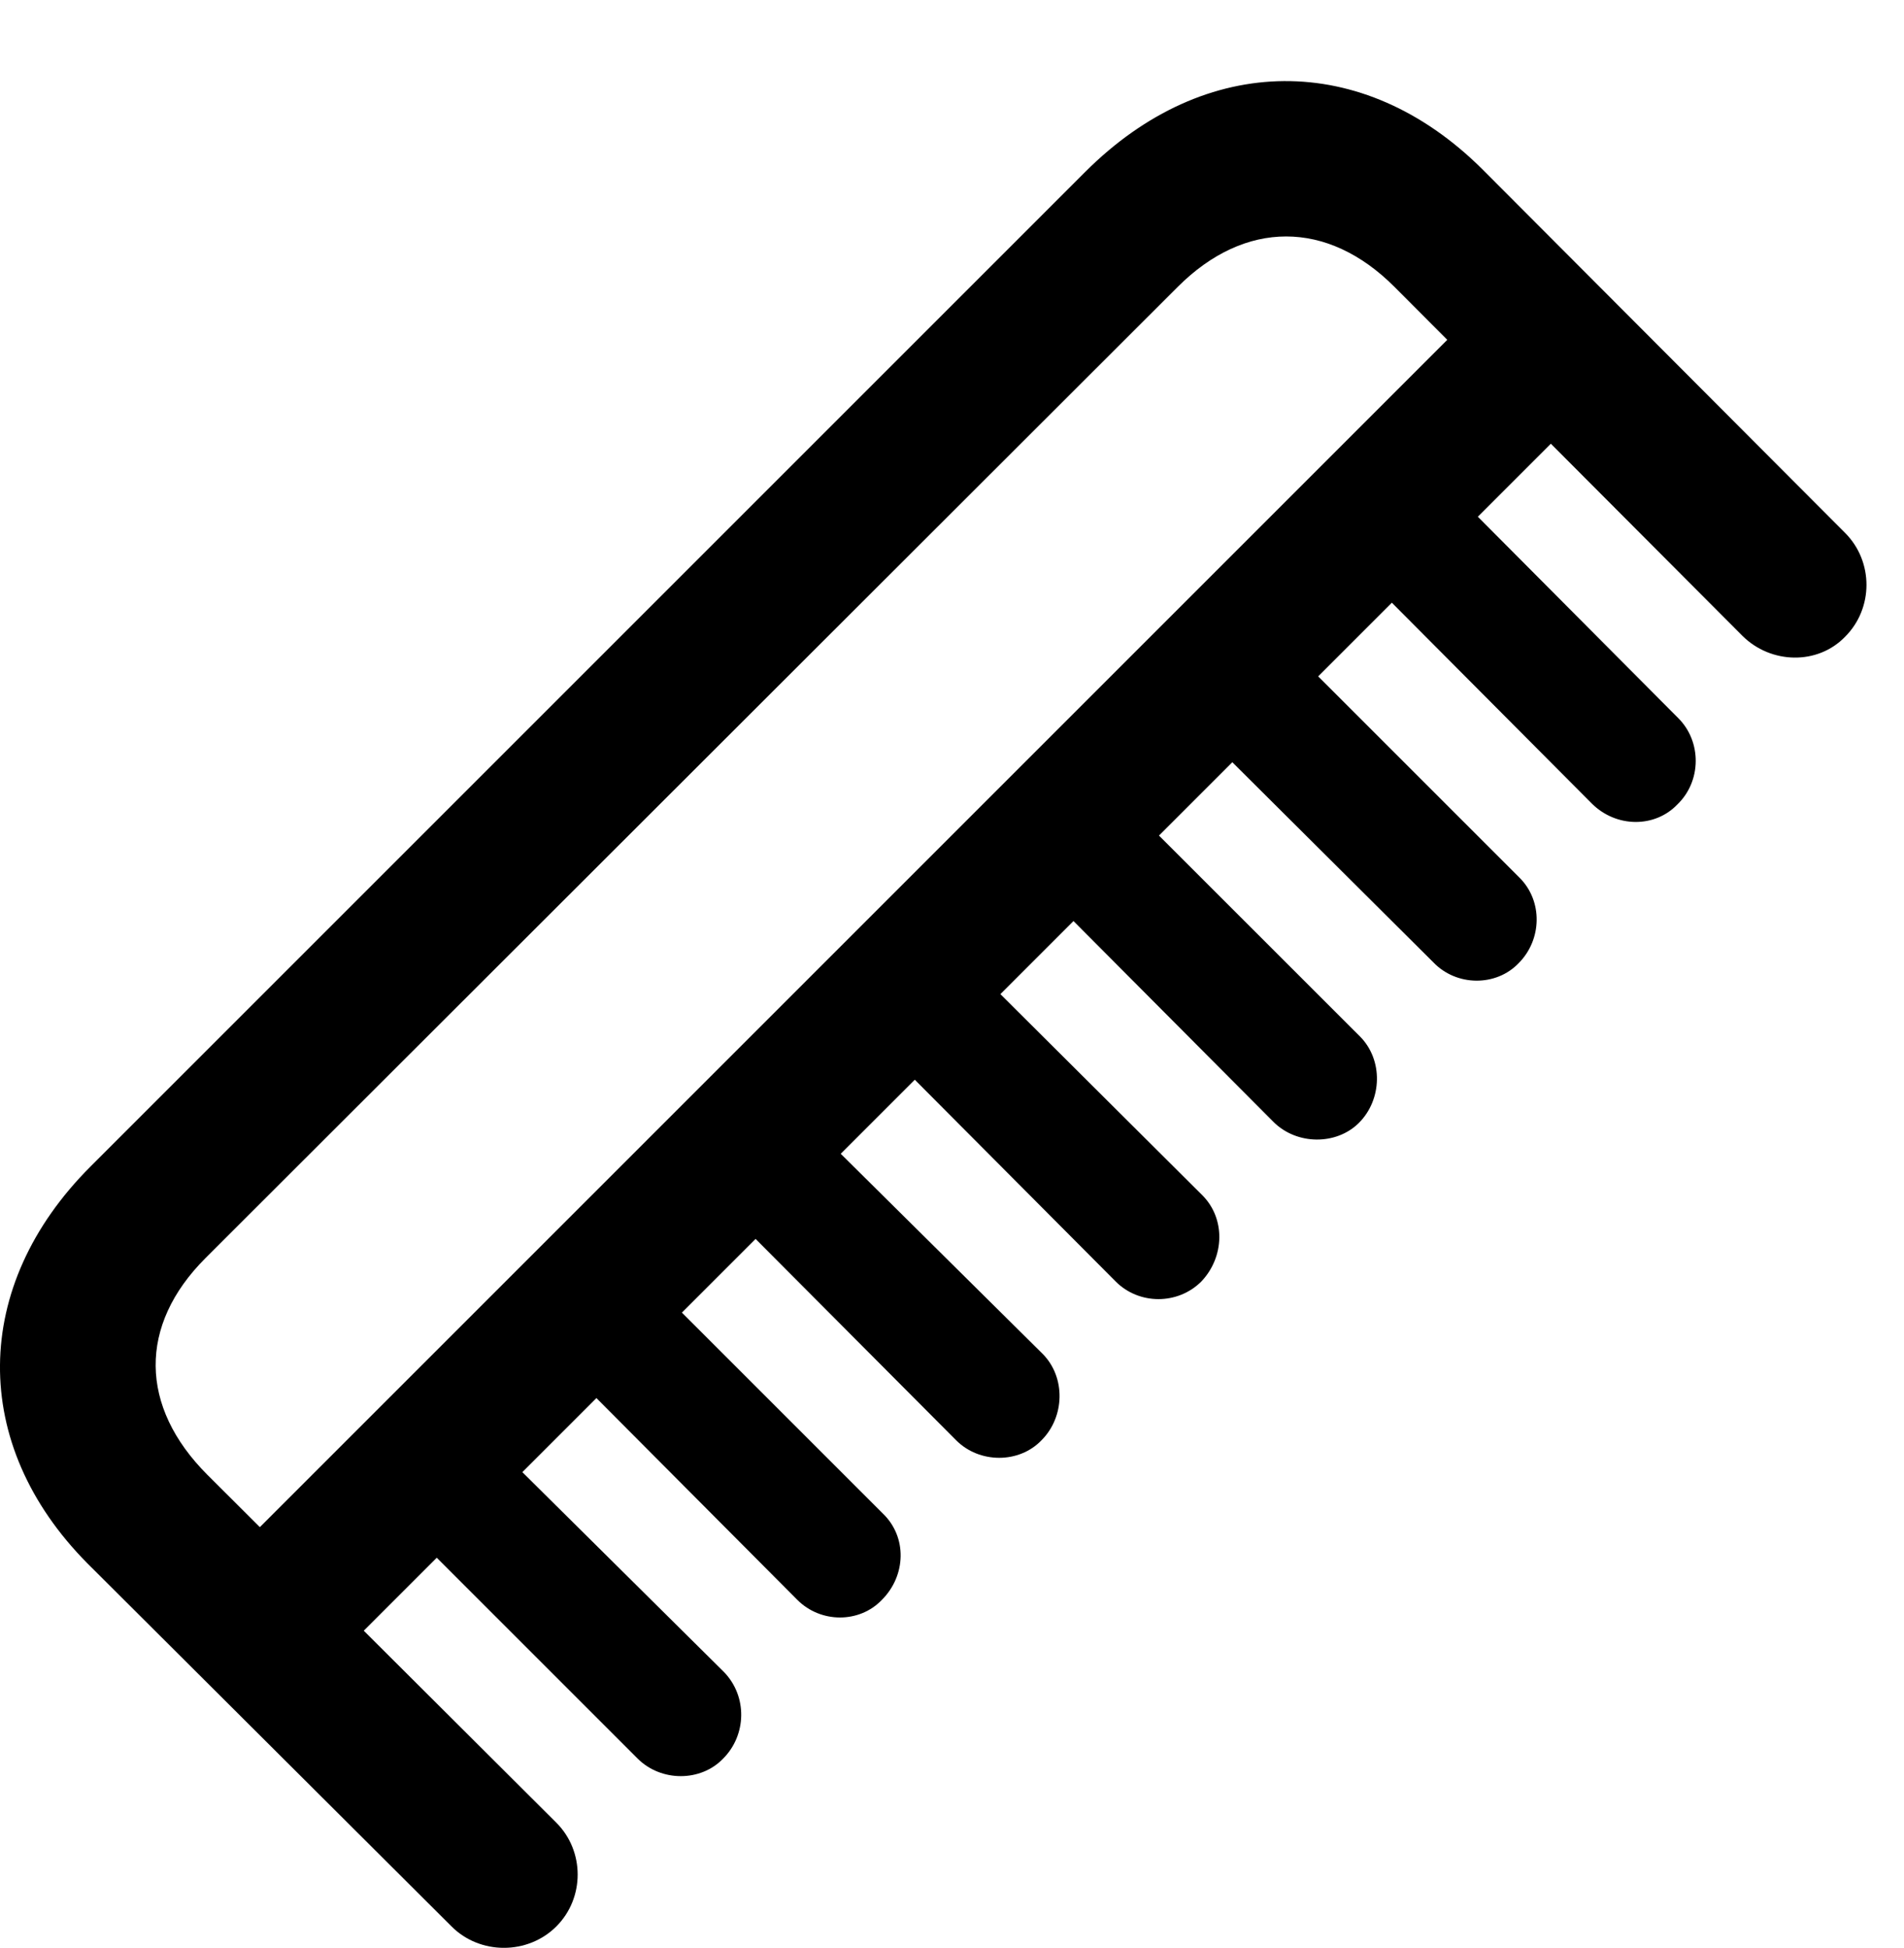 <svg version="1.1" xmlns="http://www.w3.org/2000/svg" xmlns:xlink="http://www.w3.org/1999/xlink" width="18.279" height="18.701" viewBox="0 0 18.279 18.701">
 <g>
  <rect height="18.701" opacity="0" width="18.279" x="0" y="0"/>
  <path d="M0.868 11.201C-0.275 12.344-0.294 13.867 0.839 15.01L4.335 18.496C4.608 18.77 5.067 18.77 5.341 18.496C5.614 18.223 5.614 17.773 5.341 17.5L1.991 14.16C1.337 13.506 1.327 12.725 1.972 12.08L11.307 2.754C11.952 2.109 12.743 2.109 13.387 2.754L16.727 6.104C17.001 6.377 17.45 6.387 17.714 6.113C17.987 5.84 17.987 5.391 17.714 5.117L14.227 1.621C13.085 0.488 11.571 0.498 10.419 1.65ZM1.991 15.166L2.987 16.162L15.409 3.74L14.413 2.744ZM13.886 4.658L13.065 5.488L15.282 7.715C15.517 7.949 15.887 7.949 16.102 7.725C16.337 7.5 16.337 7.119 16.112 6.895ZM12.352 6.191L11.532 7.021L13.759 9.238C13.983 9.473 14.364 9.473 14.579 9.248C14.804 9.023 14.813 8.652 14.589 8.428ZM10.829 7.725L10.009 8.545L12.225 10.771C12.45 10.996 12.831 10.996 13.046 10.781C13.27 10.557 13.28 10.176 13.056 9.951ZM9.306 9.248L8.485 10.068L10.712 12.305C10.936 12.529 11.307 12.529 11.532 12.305C11.757 12.07 11.767 11.699 11.542 11.475ZM7.772 10.781L6.962 11.602L9.179 13.828C9.403 14.053 9.784 14.053 9.999 13.828C10.223 13.604 10.233 13.223 10.009 12.998ZM6.249 12.305L5.429 13.125L7.655 15.361C7.88 15.586 8.251 15.586 8.466 15.361C8.7 15.127 8.71 14.756 8.475 14.531ZM4.716 13.838L3.895 14.658L6.122 16.885C6.347 17.109 6.727 17.109 6.942 16.885C7.167 16.66 7.177 16.289 6.952 16.055Z" fill="currentColor"/>
 </g>
</svg>

